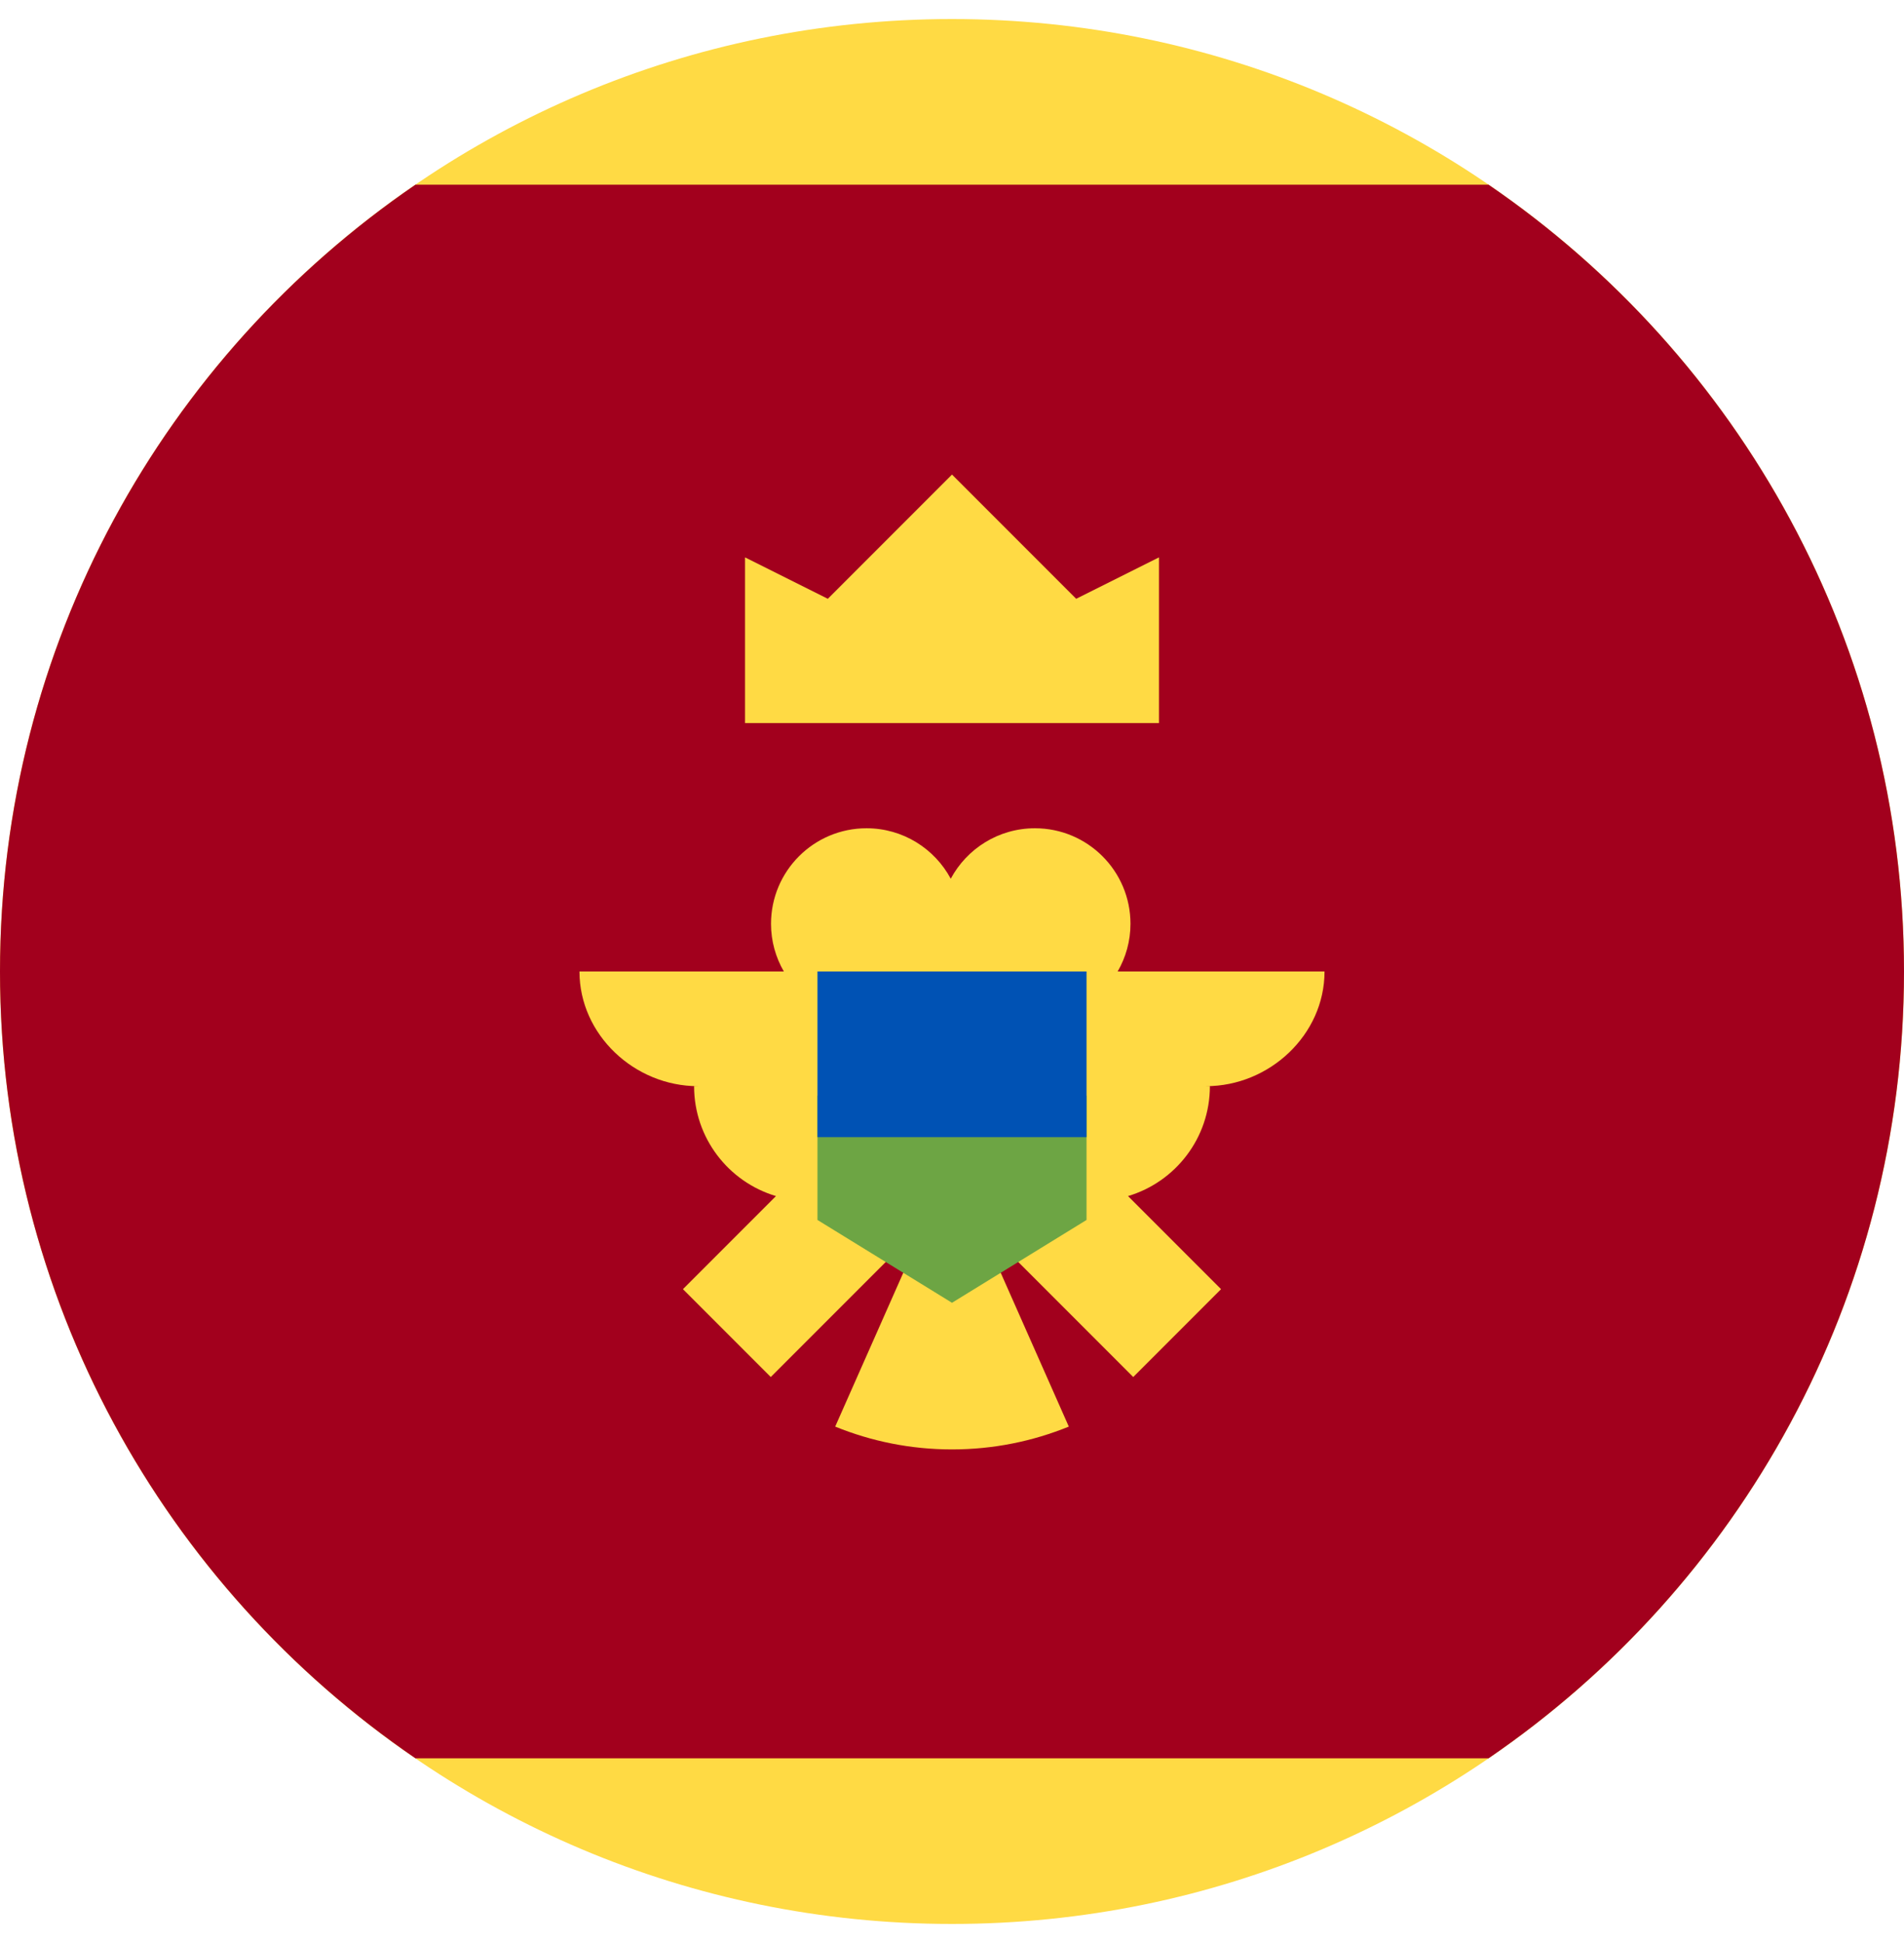 <svg width="50" height="51" viewBox="0 0 512 512" fill="none" xmlns="http://www.w3.org/2000/svg">
<g clip-path="url(#clip0_105_1998)">
<path d="M256 512C397.385 512 512 397.385 512 256C512 114.615 397.385 0 256 0C114.615 0 0 114.615 0 256C0 397.385 114.615 512 256 512Z" fill="#FFDA44"/>
<path d="M512 256C512 168.139 467.731 90.625 400.287 44.522H111.713C44.27 90.625 0 168.139 0 256C0 343.863 44.27 421.375 111.713 467.478H400.287C467.731 421.375 512 343.863 512 256Z" fill="#A2001D"/>
<path d="M200.348 189.217H311.652V144.696L289.391 155.826L256 122.435L222.609 155.826L200.348 144.696V189.217Z" fill="#FFDA44"/>
<path d="M356.174 256H300.543C302.725 252.226 303.993 247.859 303.993 243.187C303.993 229 292.492 217.501 278.307 217.501C268.506 217.501 259.994 222.993 255.663 231.063C251.332 222.992 242.82 217.501 233.019 217.501C218.834 217.501 207.333 229 207.333 243.187C207.333 247.86 208.603 252.227 210.783 256H155.824C155.824 273.023 170.651 286.822 187.673 286.822H186.647C186.647 300.785 195.934 312.575 208.667 316.362L183.65 341.381L207.261 364.992L240.754 331.499C242.066 331.98 243.423 332.364 244.826 332.628L224.588 378.323C234.286 382.267 244.885 384.456 256 384.456C267.114 384.456 277.713 382.267 287.412 378.323L267.174 332.628C268.576 332.365 269.933 331.98 271.244 331.499L304.737 364.992L328.347 341.381L303.329 316.363C316.061 312.574 325.349 300.786 325.349 286.823H324.322C341.346 286.822 356.174 273.023 356.174 256Z" fill="#FFDA44"/>
<path d="M256 272.696L219.826 289.391V322.783L256 345.043L292.174 322.783V289.391L256 272.696Z" fill="#6DA544"/>
<path d="M219.826 256H292.174V300.522H219.826V256Z" fill="#0052B4"/>
</g>
<defs>
<clipPath id="clip0_105_1998">
<rect width="512" height="512" fill="white"/>
</clipPath>
</defs>
</svg>
